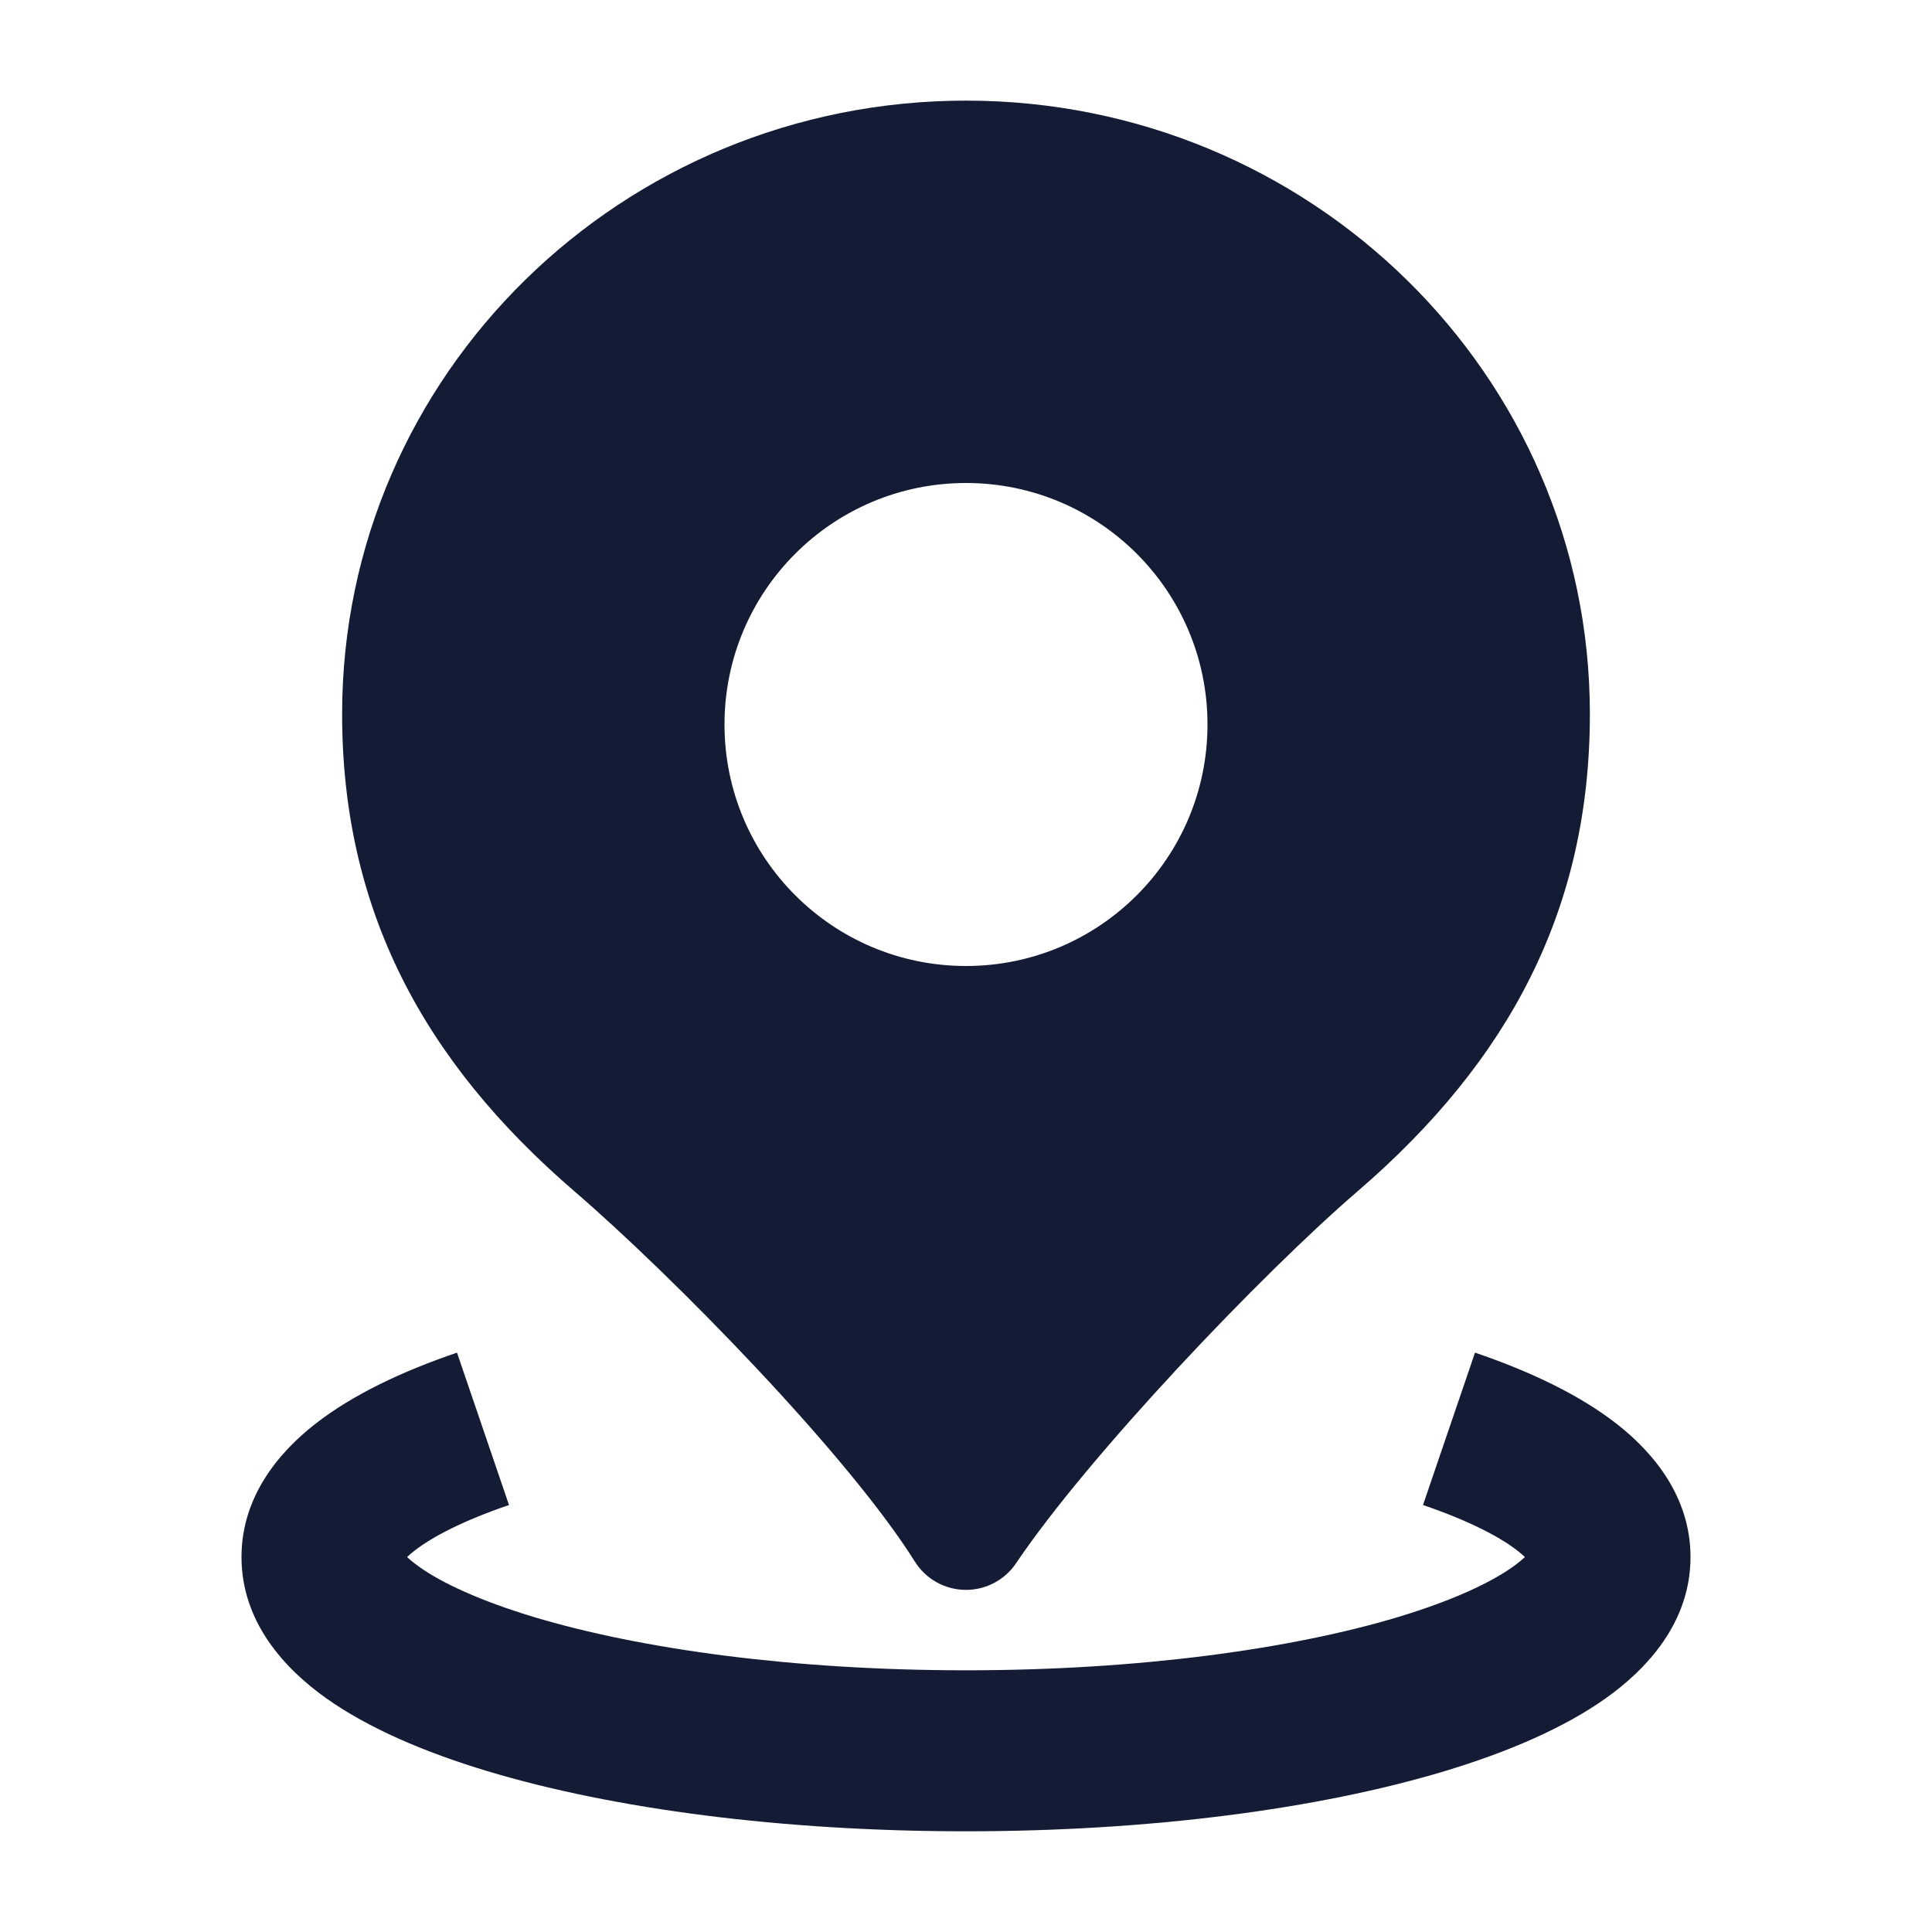 <svg width="24" height="24" viewBox="0 0 24 24" fill="none" xmlns="http://www.w3.org/2000/svg">
<path d="M5.148 19.264C5.11 19.294 5.08 19.32 5.057 19.342C5.091 19.374 5.139 19.415 5.208 19.464C5.489 19.664 5.96 19.884 6.631 20.087C7.962 20.487 9.86 20.749 12 20.749C14.14 20.749 16.038 20.487 17.369 20.087C18.04 19.884 18.511 19.664 18.792 19.464C18.861 19.415 18.909 19.374 18.943 19.342C18.92 19.32 18.89 19.294 18.852 19.264C18.63 19.091 18.246 18.89 17.677 18.696L18.323 16.803C18.999 17.033 19.615 17.323 20.082 17.687C20.536 18.041 21 18.591 21 19.342C21 20.157 20.455 20.735 19.951 21.094C19.422 21.47 18.721 21.768 17.945 22.002C16.38 22.473 14.279 22.749 12 22.749C9.721 22.749 7.62 22.473 6.055 22.002C5.279 21.768 4.578 21.47 4.049 21.094C3.545 20.735 3 20.157 3 19.342C3 18.591 3.464 18.041 3.918 17.687C4.385 17.323 5.001 17.033 5.677 16.803L6.323 18.696C5.754 18.89 5.37 19.091 5.148 19.264Z" fill="#141B34"/>
<path fill-rule="evenodd" clip-rule="evenodd" d="M12 1.25C7.733 1.25 4.25 4.648 4.25 8.869C4.25 11.289 5.247 13.173 7.136 14.799C8.351 15.845 10.528 18.065 11.365 19.399C11.5 19.614 11.734 19.746 11.988 19.75C12.242 19.754 12.481 19.629 12.622 19.419C13.516 18.09 15.663 15.833 16.864 14.799C18.753 13.173 19.75 11.289 19.75 8.869C19.75 4.648 16.267 1.25 12 1.25ZM15 9C15 10.657 13.657 12 12 12C10.343 12 9 10.657 9 9C9 7.343 10.343 6 12 6C13.657 6 15 7.343 15 9Z" fill="#141B34"/>
</svg>
